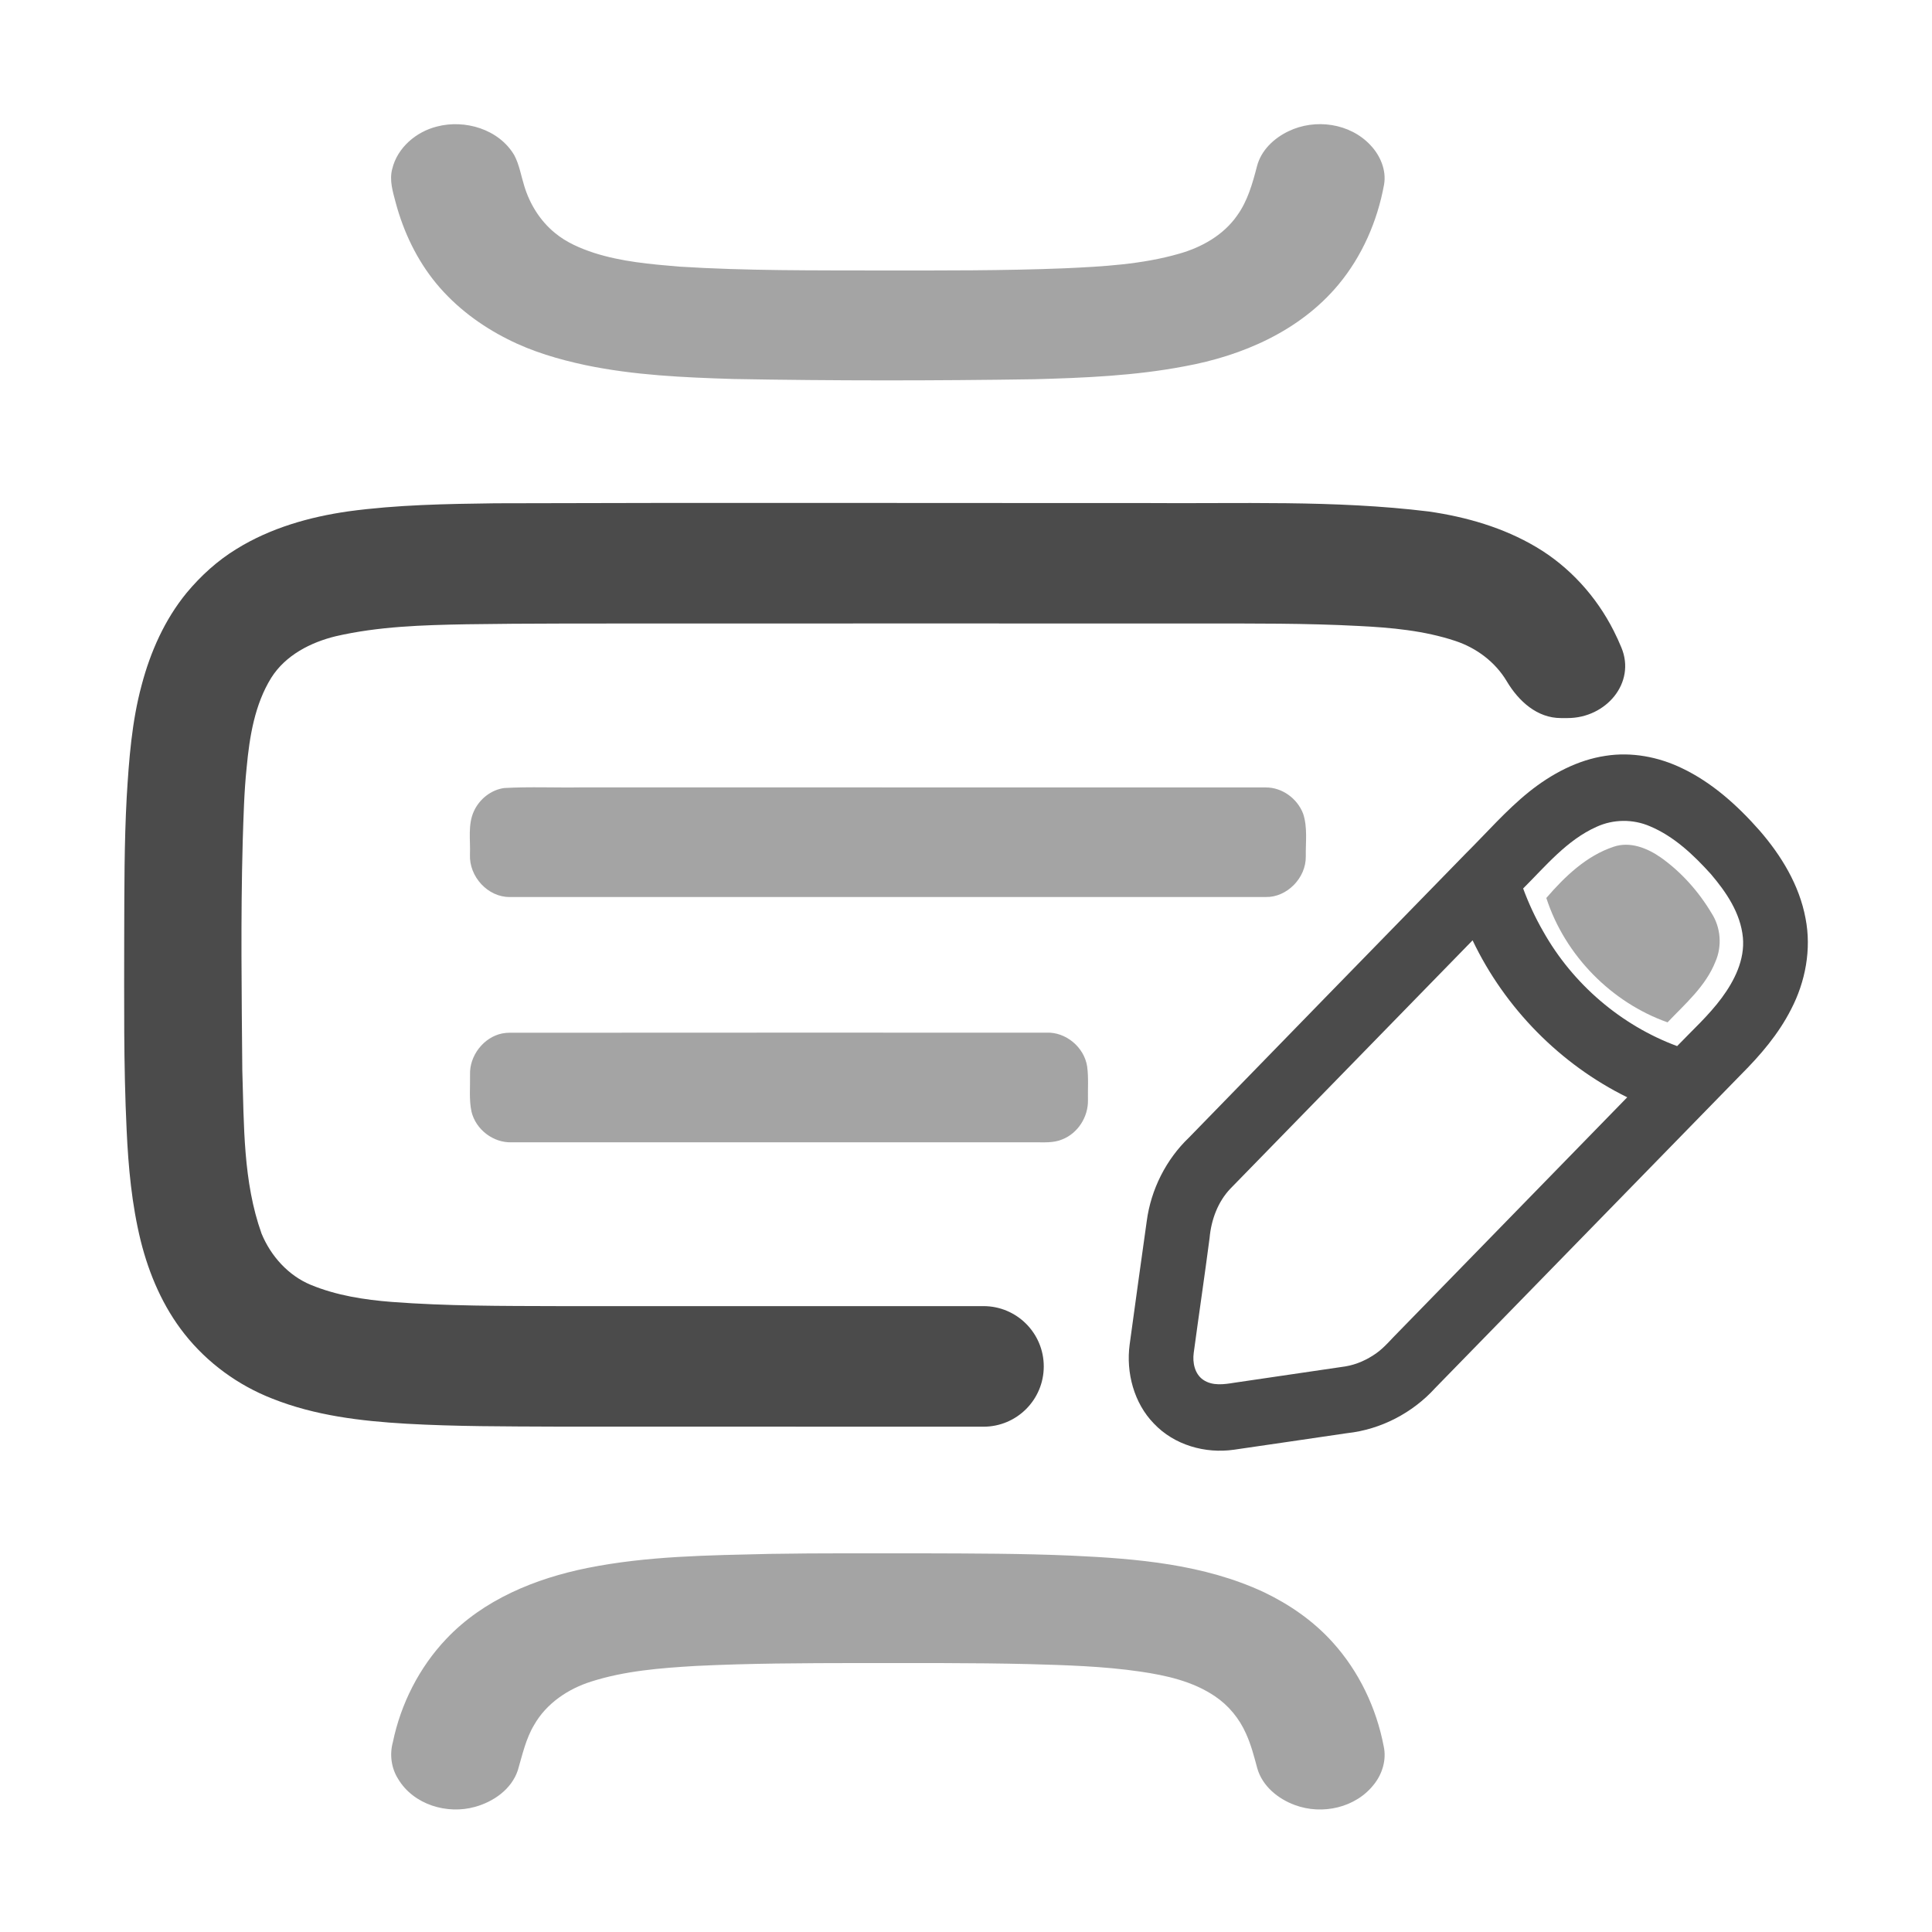 <svg width="24" height="24" viewBox="0 0 24 24" fill="none" xmlns="http://www.w3.org/2000/svg">
<path opacity="0.5" d="M5.427 1.572C5.773 1.481 6.196 1.603 6.388 1.927C6.451 2.045 6.472 2.18 6.512 2.308C6.58 2.535 6.711 2.745 6.894 2.894C7.036 3.012 7.208 3.085 7.381 3.142C7.722 3.251 8.081 3.282 8.436 3.312C9.275 3.365 10.116 3.358 10.957 3.36C11.712 3.36 12.468 3.363 13.224 3.333C13.701 3.311 14.184 3.285 14.647 3.152C14.926 3.073 15.198 2.922 15.369 2.676C15.498 2.497 15.559 2.28 15.614 2.068C15.665 1.866 15.828 1.715 16.007 1.63C16.338 1.47 16.771 1.529 17.027 1.806C17.147 1.934 17.225 2.116 17.193 2.295C17.11 2.748 16.92 3.183 16.628 3.534C16.148 4.112 15.431 4.42 14.717 4.55C14.101 4.668 13.474 4.694 12.85 4.711C11.603 4.73 10.356 4.731 9.11 4.708C8.496 4.689 7.878 4.662 7.274 4.536C6.942 4.465 6.612 4.369 6.307 4.214C5.971 4.045 5.662 3.815 5.419 3.521C5.18 3.231 5.014 2.884 4.916 2.519C4.88 2.383 4.835 2.241 4.872 2.1C4.936 1.832 5.172 1.636 5.427 1.572Z" fill="#4B4B4B"/>
<path d="M4.329 6.352C4.933 6.27 5.543 6.26 6.151 6.252C8.837 6.243 11.523 6.25 14.21 6.249C15.389 6.259 16.574 6.21 17.748 6.354C18.213 6.421 18.675 6.553 19.084 6.796C19.493 7.038 19.829 7.406 20.046 7.836C20.08 7.903 20.112 7.972 20.141 8.043C20.325 8.482 19.951 8.92 19.474 8.92C19.446 8.92 19.417 8.92 19.389 8.92C19.097 8.92 18.866 8.713 18.717 8.462C18.574 8.222 18.339 8.048 18.079 7.962C17.691 7.833 17.282 7.796 16.877 7.776C16.219 7.741 15.56 7.746 14.902 7.745C12.636 7.746 10.37 7.744 8.103 7.745C7.333 7.747 6.563 7.743 5.793 7.755C5.25 7.765 4.701 7.781 4.169 7.904C3.859 7.98 3.548 8.138 3.37 8.419C3.164 8.751 3.1 9.149 3.064 9.534C3.032 9.84 3.025 10.149 3.015 10.456C2.989 11.403 3.002 12.35 3.01 13.297C3.032 13.976 3.018 14.677 3.249 15.324C3.365 15.605 3.583 15.846 3.861 15.961C4.181 16.093 4.524 16.146 4.866 16.173C5.55 16.225 6.236 16.223 6.921 16.225C8.686 16.225 10.452 16.225 12.217 16.225C12.631 16.225 12.966 16.561 12.966 16.974C12.966 17.388 12.631 17.723 12.217 17.723C10.444 17.722 8.67 17.722 6.896 17.722C6.279 17.719 5.663 17.721 5.048 17.686C4.484 17.653 3.913 17.586 3.382 17.374C2.959 17.209 2.577 16.932 2.292 16.571C2.026 16.235 1.852 15.831 1.748 15.414C1.637 14.963 1.594 14.498 1.573 14.035C1.534 13.228 1.543 12.421 1.543 11.614C1.545 11.044 1.543 10.473 1.574 9.903C1.602 9.435 1.637 8.963 1.76 8.509C1.869 8.096 2.047 7.696 2.317 7.366C2.495 7.152 2.703 6.963 2.939 6.819C3.361 6.558 3.845 6.421 4.329 6.352Z" fill="#4B4B4B"/>
<path d="M19.946 9.389C20.267 9.339 20.599 9.401 20.892 9.542C21.267 9.72 21.583 10.005 21.858 10.317C22.127 10.627 22.352 10.994 22.429 11.408C22.504 11.791 22.428 12.196 22.249 12.539C22.093 12.846 21.868 13.108 21.628 13.348C20.361 14.646 19.096 15.944 17.829 17.242C17.546 17.554 17.15 17.758 16.736 17.803C16.267 17.871 15.797 17.942 15.328 18.009C14.972 18.06 14.587 17.952 14.334 17.684C14.087 17.431 13.986 17.052 14.033 16.702C14.102 16.191 14.174 15.681 14.245 15.171C14.297 14.776 14.486 14.402 14.77 14.131C15.914 12.954 17.061 11.779 18.207 10.604C18.468 10.345 18.71 10.065 18.996 9.835C19.273 9.614 19.596 9.441 19.946 9.389ZM19.833 10.271C19.465 10.435 19.202 10.757 18.921 11.037C18.989 11.221 19.072 11.4 19.17 11.57C19.539 12.227 20.14 12.738 20.834 12.995C21.022 12.799 21.225 12.616 21.388 12.396C21.546 12.182 21.676 11.923 21.651 11.647C21.622 11.342 21.443 11.081 21.252 10.857C21.036 10.618 20.795 10.39 20.498 10.265C20.287 10.173 20.042 10.175 19.833 10.271ZM15.285 14.765C15.129 14.928 15.046 15.153 15.026 15.378C14.964 15.854 14.893 16.329 14.829 16.805C14.812 16.926 14.841 17.068 14.946 17.14C15.062 17.22 15.208 17.197 15.338 17.176C15.796 17.107 16.255 17.043 16.713 16.974C16.852 16.951 16.984 16.891 17.099 16.809C17.204 16.734 17.286 16.63 17.378 16.54C18.323 15.57 19.268 14.6 20.214 13.631C19.386 13.224 18.696 12.527 18.293 11.681C17.291 12.709 16.288 13.737 15.285 14.765Z" fill="#4B4B4B"/>
<path opacity="0.5" d="M9.561 19.303C10.197 19.292 10.834 19.297 11.47 19.296C12.086 19.298 12.702 19.298 13.318 19.325C14.124 19.362 14.954 19.431 15.699 19.778C16.019 19.931 16.318 20.137 16.558 20.405C16.881 20.763 17.098 21.216 17.189 21.694C17.225 21.858 17.173 22.032 17.072 22.161C16.845 22.458 16.424 22.549 16.086 22.423C15.878 22.347 15.681 22.189 15.618 21.965C15.579 21.82 15.541 21.673 15.479 21.537C15.396 21.348 15.261 21.185 15.093 21.072C14.817 20.885 14.486 20.812 14.164 20.765C13.705 20.698 13.242 20.685 12.78 20.672C12.072 20.655 11.363 20.66 10.655 20.659C9.984 20.66 9.313 20.662 8.642 20.695C8.206 20.721 7.764 20.755 7.344 20.889C7.058 20.979 6.788 21.159 6.635 21.428C6.532 21.6 6.489 21.799 6.433 21.99C6.354 22.229 6.128 22.383 5.899 22.446C5.555 22.542 5.138 22.42 4.946 22.099C4.861 21.965 4.838 21.797 4.88 21.643C4.979 21.164 5.209 20.712 5.543 20.36C6.007 19.869 6.653 19.608 7.297 19.478C8.042 19.328 8.805 19.321 9.561 19.303Z" fill="#4B4B4B"/>
<path opacity="0.5" d="M6.265 9.789C6.587 9.771 6.908 9.787 7.23 9.781C10.061 9.781 12.893 9.781 15.725 9.782C15.925 9.781 16.115 9.917 16.188 10.108C16.245 10.279 16.218 10.464 16.221 10.641C16.224 10.909 15.983 11.15 15.723 11.143C12.592 11.143 9.462 11.143 6.332 11.143C6.062 11.146 5.826 10.891 5.838 10.615C5.845 10.437 5.81 10.246 5.886 10.079C5.955 9.926 6.102 9.81 6.265 9.789Z" fill="#4B4B4B"/>
<path opacity="0.5" d="M20.044 10.519C20.247 10.449 20.462 10.534 20.631 10.652C20.886 10.833 21.101 11.074 21.263 11.346C21.376 11.521 21.394 11.754 21.31 11.945C21.189 12.252 20.934 12.469 20.715 12.7C20.021 12.455 19.441 11.871 19.209 11.155C19.439 10.888 19.707 10.631 20.044 10.519Z" fill="#4B4B4B"/>
<path opacity="0.5" d="M6.238 12.838C6.268 12.832 6.299 12.829 6.33 12.829C8.554 12.827 10.778 12.828 13.002 12.828C13.239 12.819 13.468 13.007 13.505 13.248C13.524 13.387 13.512 13.528 13.515 13.667C13.519 13.876 13.388 14.078 13.198 14.153C13.088 14.201 12.965 14.189 12.848 14.19C10.685 14.19 8.521 14.19 6.357 14.19C6.131 14.199 5.911 14.034 5.857 13.809C5.825 13.659 5.842 13.504 5.839 13.352C5.83 13.112 6.01 12.884 6.238 12.838Z" fill="#4B4B4B"/>
</svg>

